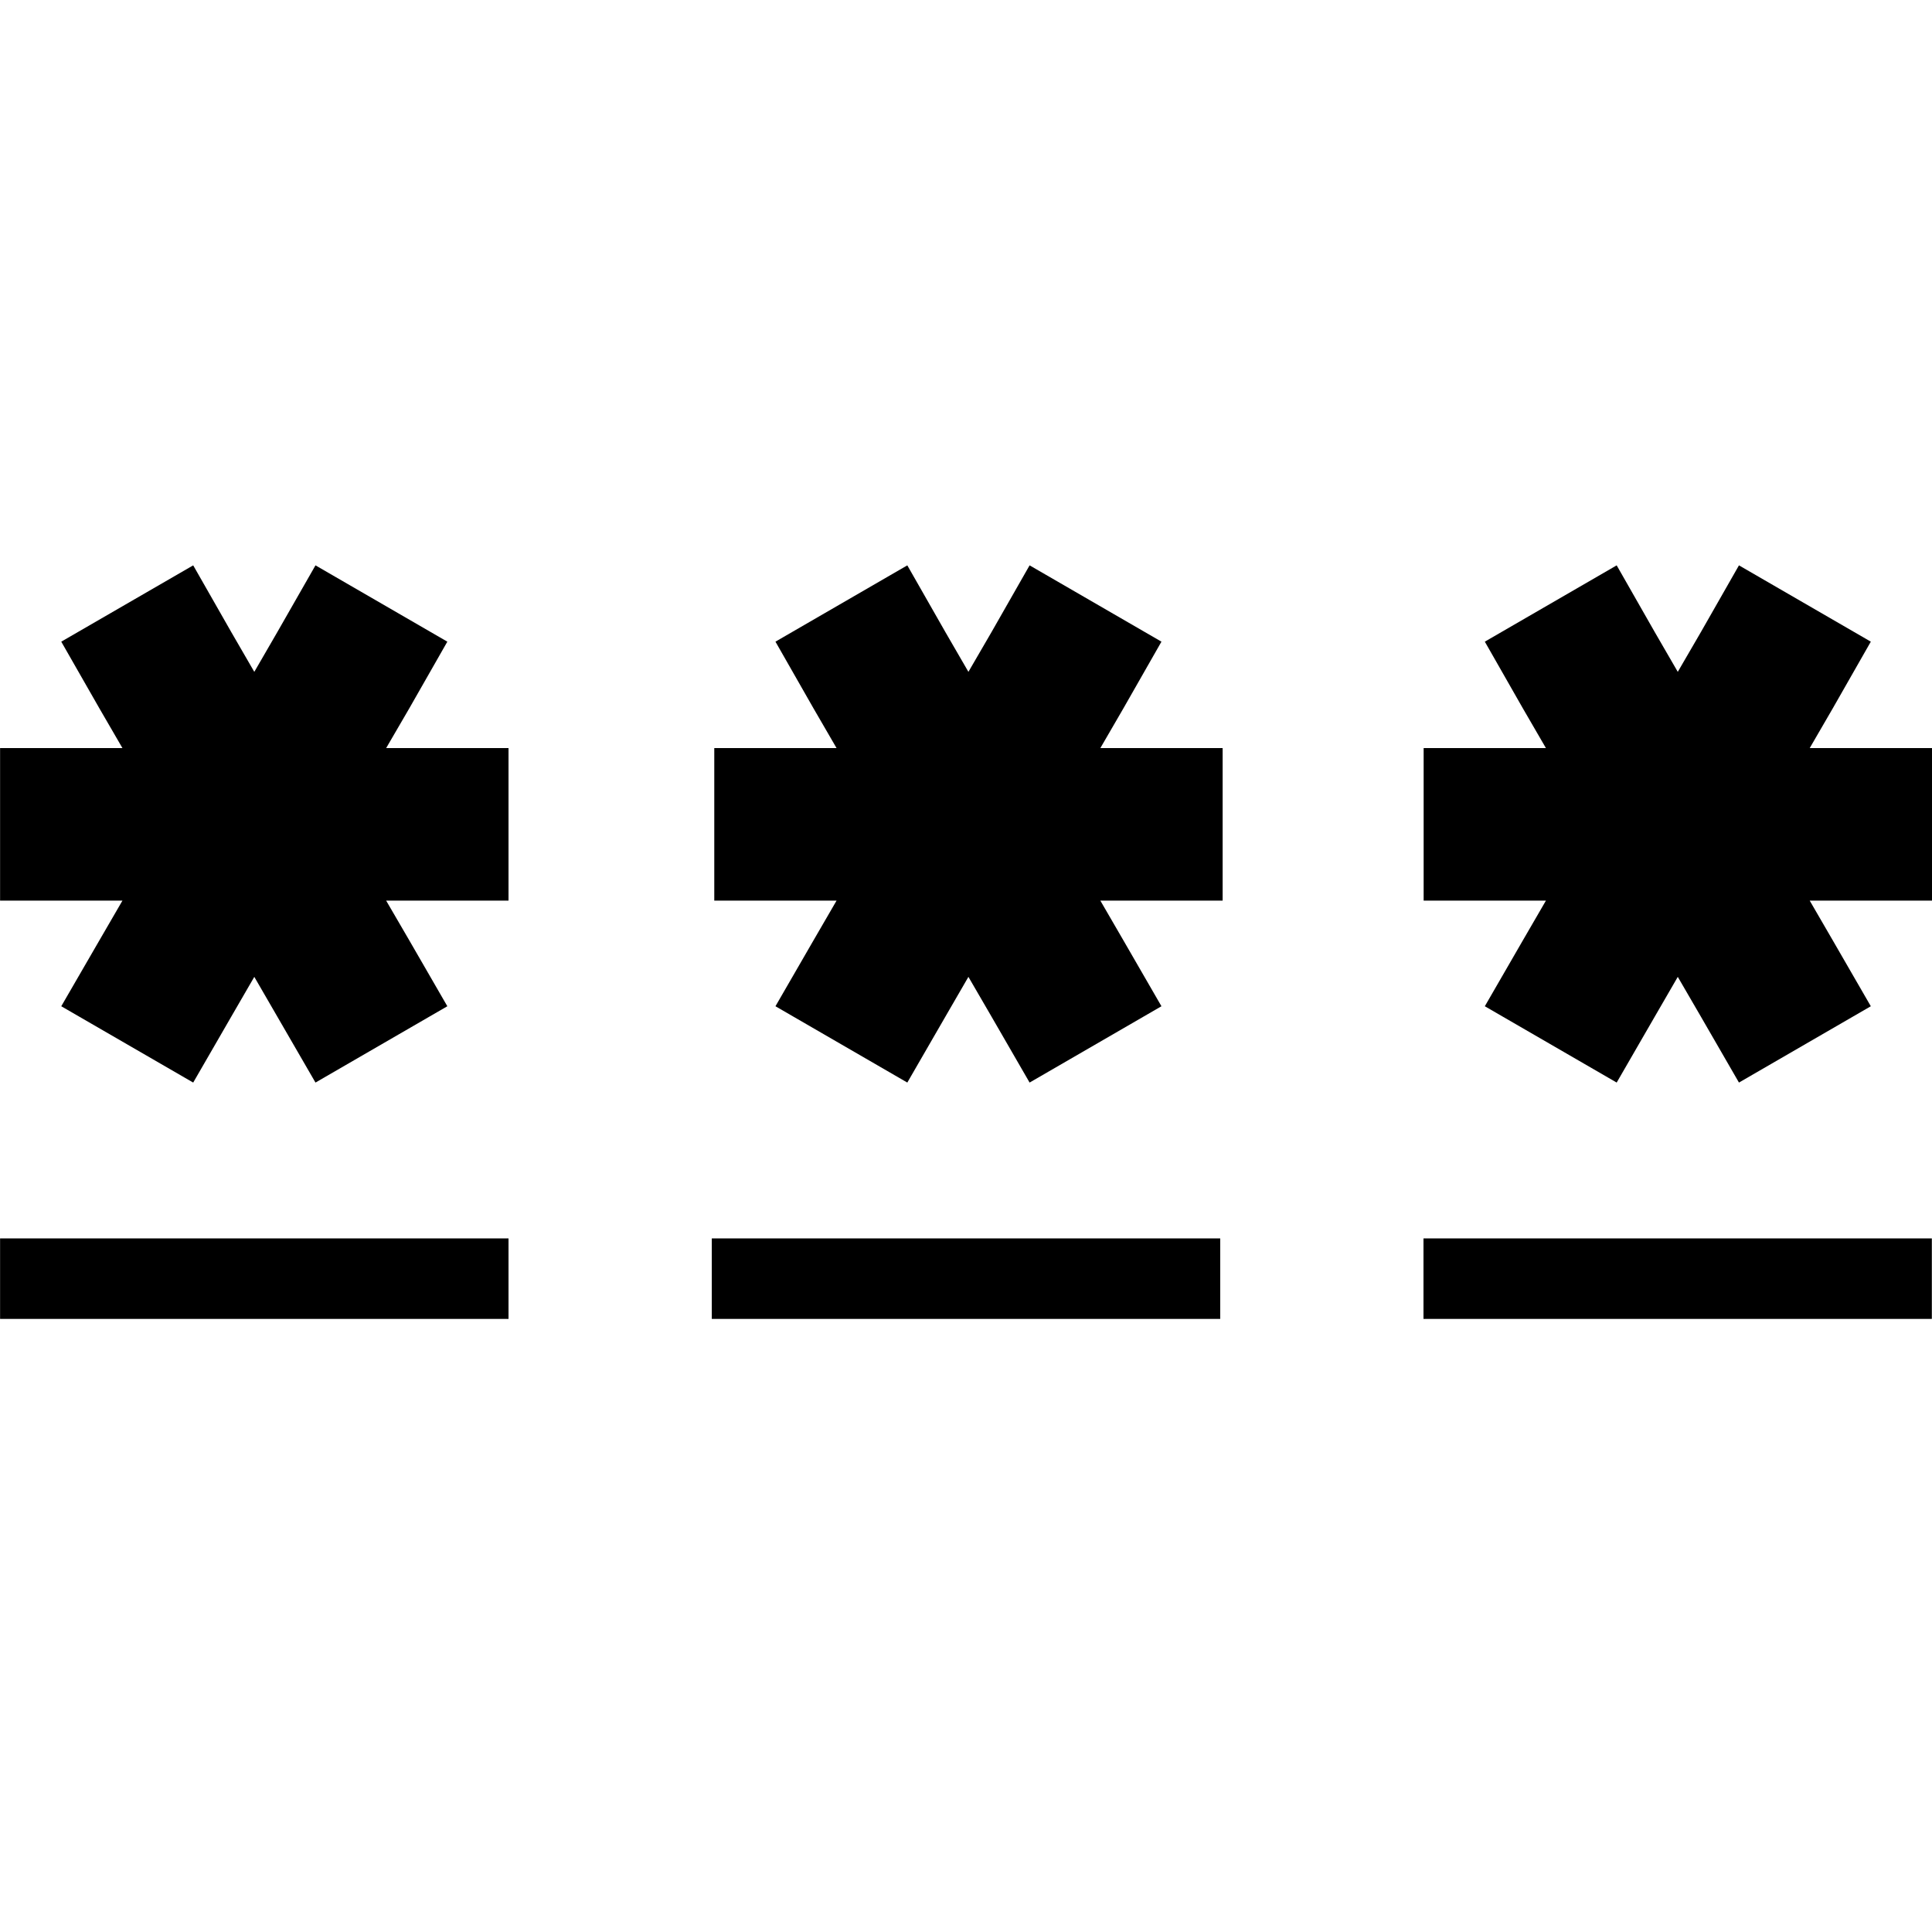<svg width="24" height="24" viewBox="0 0 24 24" fill="none" xmlns="http://www.w3.org/2000/svg">
<path d="M0.761 7.971L2.4 7.023L2.873 7.852L3.159 8.346L3.445 7.852L3.919 7.023L5.557 7.971L5.084 8.8L4.797 9.293H6.317V11.188H4.797L5.084 11.681L5.557 12.5L3.919 13.448L3.445 12.629L3.159 12.135L2.873 12.629L2.4 13.448L0.761 12.5L1.235 11.681L1.521 11.188H0.001V9.293H1.521L1.235 8.8L0.761 7.971Z" fill="black"/>
<path d="M9.633 7.971L11.271 7.023L11.744 7.852L12.03 8.346L12.317 7.852L12.79 7.023L14.428 7.971L13.955 8.8L13.669 9.293H15.188V11.188H13.669L13.955 11.681L14.428 12.5L12.79 13.448L12.317 12.629L12.03 12.135L11.744 12.629L11.271 13.448L9.633 12.5L10.106 11.681L10.392 11.188H8.873V9.293H10.392L10.106 8.8L9.633 7.971Z" fill="black"/>
<path d="M18.445 7.971L20.083 7.023L20.556 7.852L20.842 8.346L21.129 7.852L21.602 7.023L23.24 7.971L22.767 8.8L22.481 9.293H24V11.188H22.481L22.767 11.681L23.24 12.5L21.602 13.448L21.129 12.629L20.842 12.135L20.556 12.629L20.083 13.448L18.445 12.5L18.918 11.681L19.204 11.188H17.685V9.293H19.204L18.918 8.8L18.445 7.971Z" fill="black"/>
<path d="M0.001 16.384V15.384H6.317V16.384H0.001Z" fill="black"/>
<path d="M8.842 15.384V16.384H15.158V15.384H8.842Z" fill="black"/>
<path d="M17.683 16.384V15.384H23.998V16.384H17.683Z" fill="black"/>
</svg>
